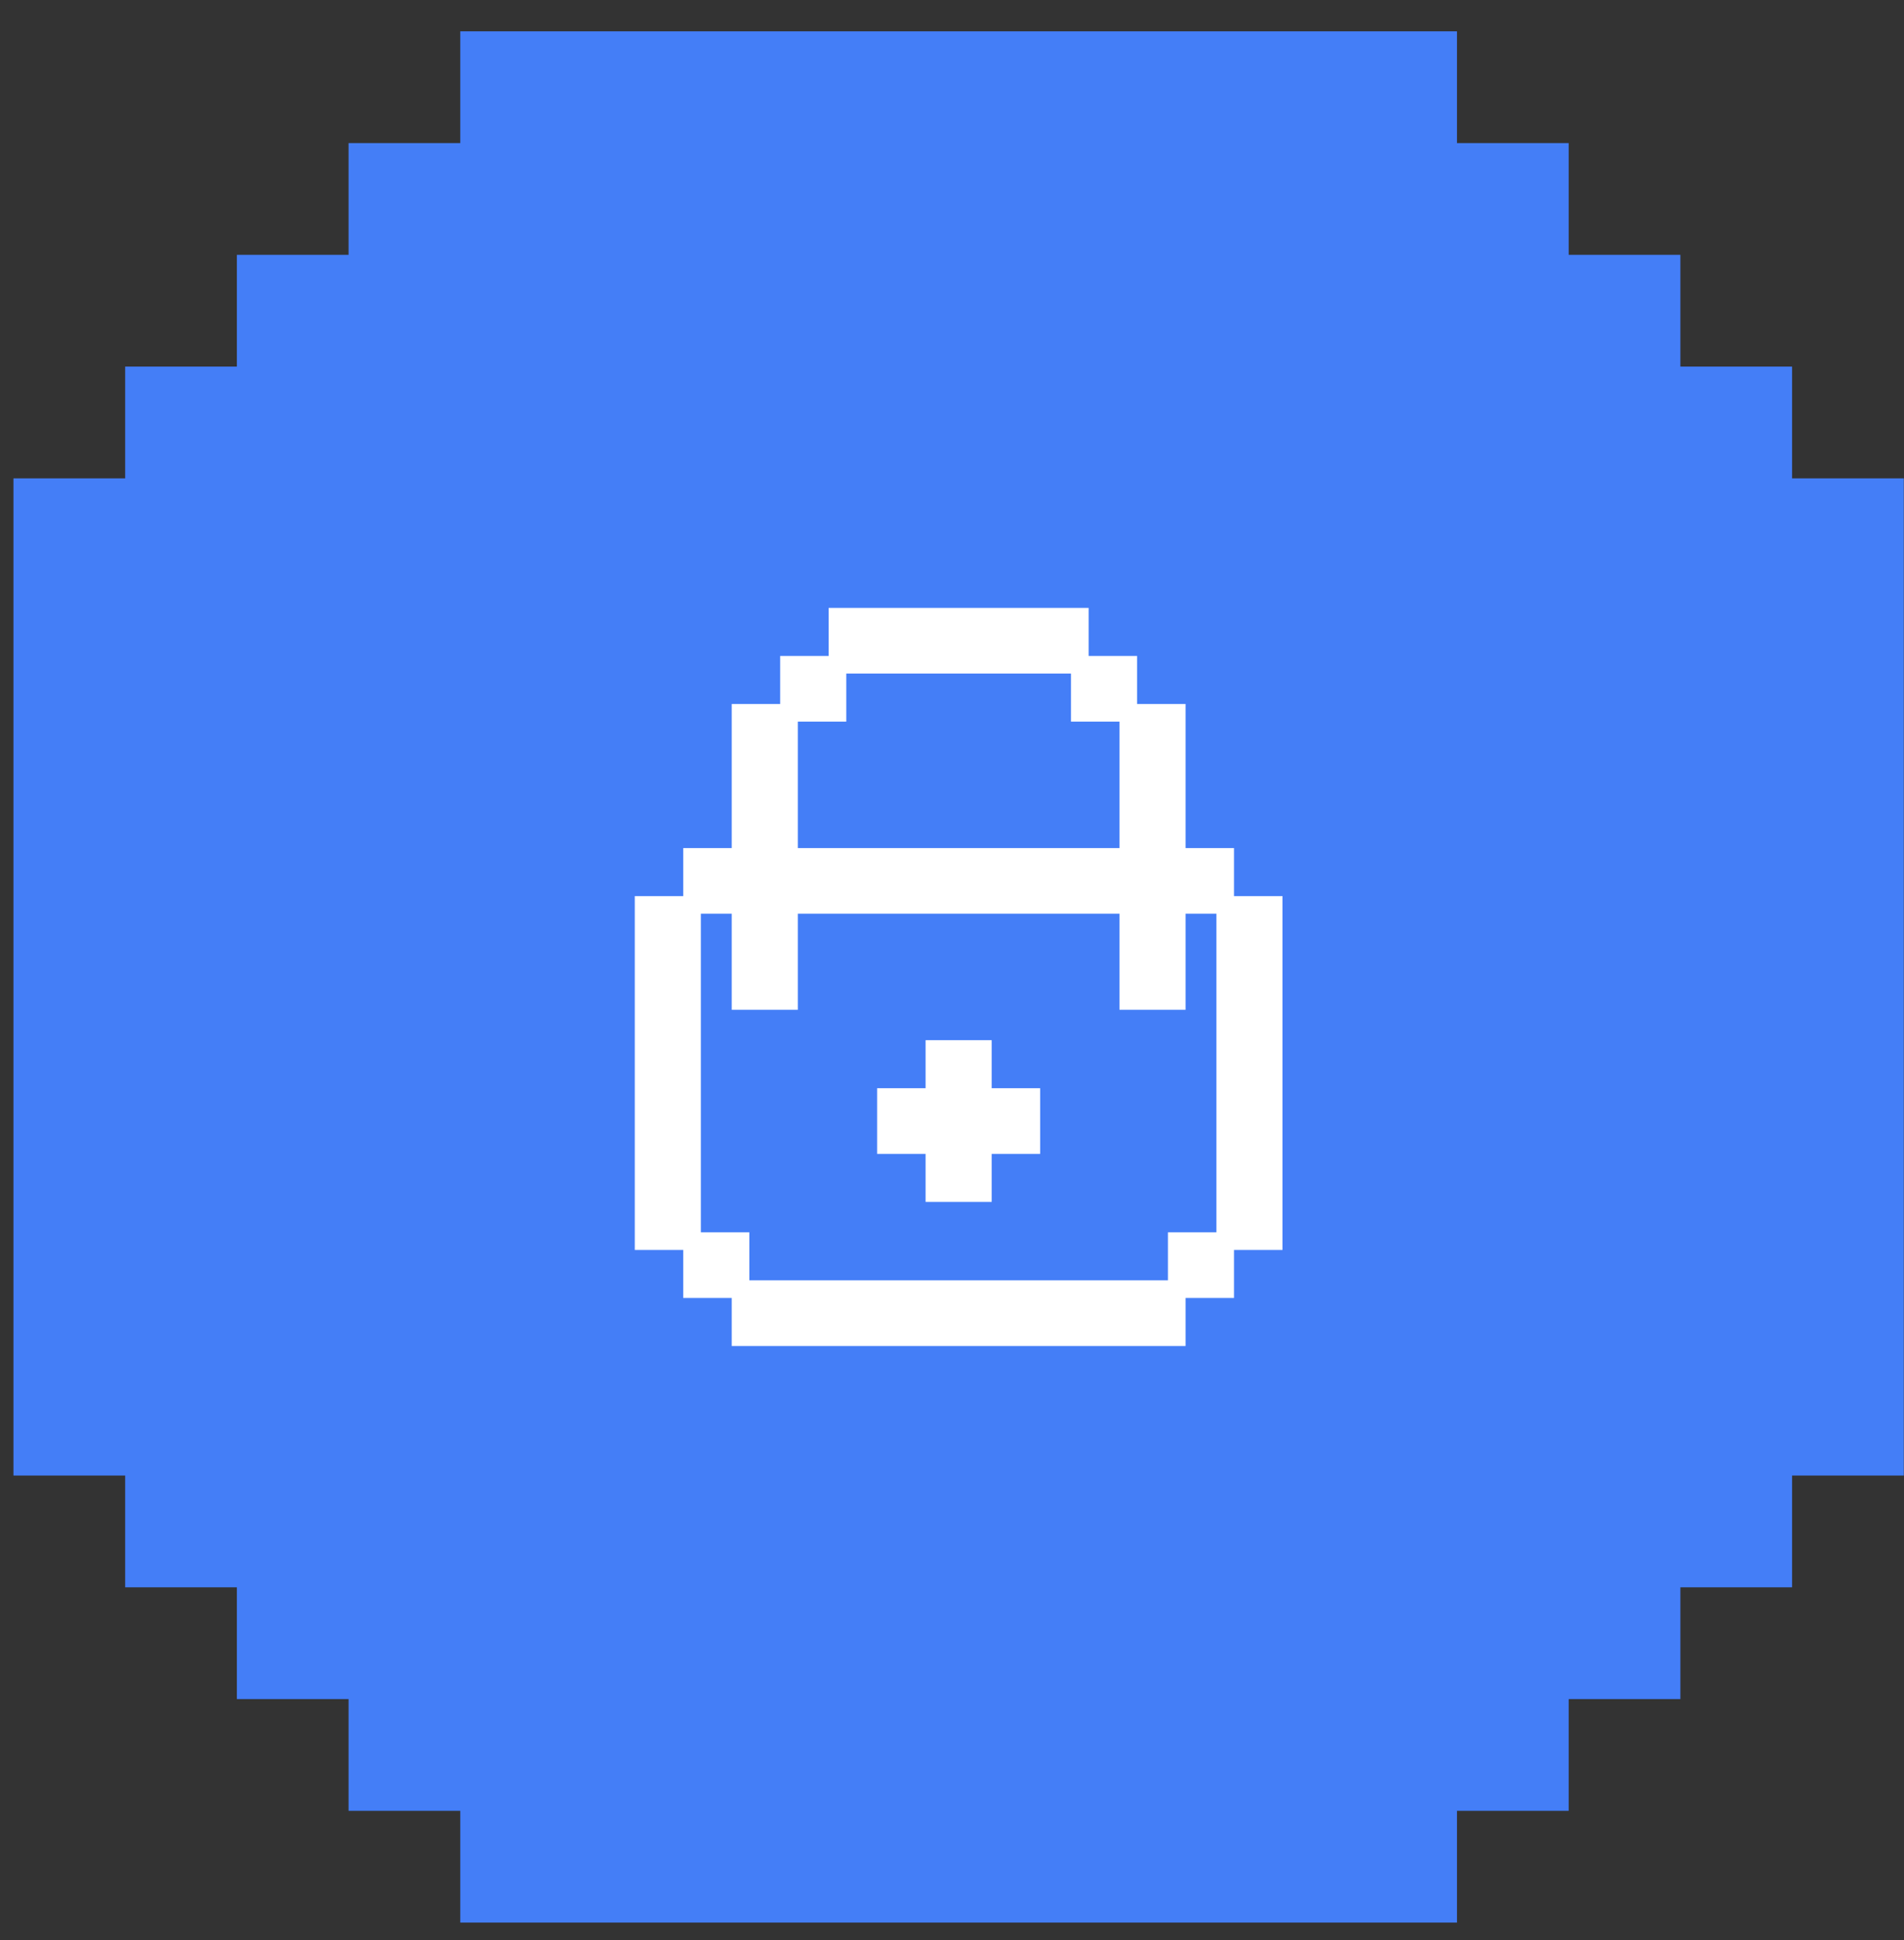 <svg width="54" height="55" viewBox="0 0 54 55" fill="none" xmlns="http://www.w3.org/2000/svg">
<rect x="0" y="0" width="54" height="55" fill="#333333" stroke="none"/>
<path fill-rule="evenodd" clip-rule="evenodd" d="M44.49 0.888H53.994L50.826 0.888V4.056H53.994V4.056H50.826V7.224V7.224V10.392V10.392V13.56H53.994V54.5L9.886 54.5V51.332H6.718H6.718H3.55L3.55 54.5H3.55L3.55 51.332H0.382V51.332H3.55L3.55 48.164L3.55 44.996V44.996L3.55 41.828H0.382V0.888H41.322V4.056H44.49V0.888ZM13.054 4.056L9.886 4.056H9.886H6.718H6.718H3.55V0.888L6.718 0.888L6.718 0.888L9.886 0.888L9.886 0.888L13.054 0.888V4.056ZM9.886 4.056H6.718H6.718H3.55V7.224V7.224L3.55 10.392H6.718V7.224H9.886V4.056ZM0.382 0.888L0.382 4.056H3.55V0.888L0.382 0.888ZM0.382 7.224V4.056H3.55V7.224V7.224V10.392H0.382V7.224L0.382 7.224ZM0.382 13.56L0.382 10.392H3.55V13.56H0.382ZM50.826 7.224V10.392H47.658V7.224H44.49V4.056H47.658H47.658H50.826V7.224V7.224ZM50.826 4.056V0.888H47.658H47.658H44.49V4.056H47.658H47.658H50.826ZM41.322 51.332L44.49 51.332V48.164H47.658V44.996H50.826V48.164V48.164V51.332V54.5H47.658H47.658H44.49H44.49H41.322V51.332ZM53.994 54.5V51.332V48.164V48.164V44.996H50.826V48.164V48.164V51.332V54.5H53.994ZM53.994 41.828V44.996L50.826 44.996V41.828H53.994ZM6.718 51.332H3.55L3.55 48.164L3.55 48.164L3.55 44.996H6.718V48.164H9.886V51.332H6.718H6.718ZM9.886 54.5H13.054V51.332H9.886V54.5Z" fill="#447EF7"/>
<path d="M21.002 36.544H19.628V35.183H21.002V36.544Z" fill="white"/>
<path d="M34.749 36.544H33.374V35.183H34.749V36.544Z" fill="white"/>
<path d="M23.752 20.206H22.377V18.844H23.752V20.206Z" fill="white"/>
<path d="M32 20.206H30.625V18.844H32V20.206Z" fill="white"/>
<path d="M21.002 28.375H22.377V25.652H32V28.375H33.374V25.652H34.749V24.29H33.374V20.206H32V24.29H22.377V20.206H21.002V24.29H19.628V25.652H21.002V28.375Z" fill="white"/>
<path d="M23.752 17.482V18.844H30.625V17.482H23.752Z" fill="white"/>
<path d="M36.123 25.652H34.749V35.183H36.123V25.652Z" fill="white"/>
<path d="M27.876 33.821V32.46H29.25V31.098H27.876V29.736H26.501V31.098H25.126V32.46H26.501V33.821H27.876Z" fill="white"/>
<path d="M18.253 35.183H19.628V25.652H18.253V35.183Z" fill="white"/>
<path d="M21.002 36.544V37.906H33.374V36.544H21.002Z" fill="white"/>
<path d="M21.002 36.544V37.906H33.374V36.544M21.002 36.544H19.628V35.183M21.002 36.544V35.183H19.628M21.002 36.544H33.374M19.628 35.183H18.253V25.652H19.628M19.628 35.183V25.652M19.628 25.652H21.002V28.375H22.377V25.652H32V28.375H33.374V25.652H34.749M19.628 25.652V24.29H21.002V20.206H22.377M34.749 25.652V24.29H33.374V20.206H32M34.749 25.652H36.123V35.183H34.749M34.749 25.652V35.183M33.374 36.544H34.749V35.183M33.374 36.544V35.183H34.749M22.377 20.206H23.752V18.844M22.377 20.206V18.844H23.752M22.377 20.206V24.29H32V20.206M23.752 18.844V17.482H30.625V18.844M23.752 18.844H30.625M32 20.206H30.625V18.844M32 20.206V18.844H30.625M27.876 33.821V32.46H29.25V31.098H27.876V29.736H26.501V31.098H25.126V32.46H26.501V33.821H27.876Z" stroke="white" stroke-width="0.5"/>
</svg>
